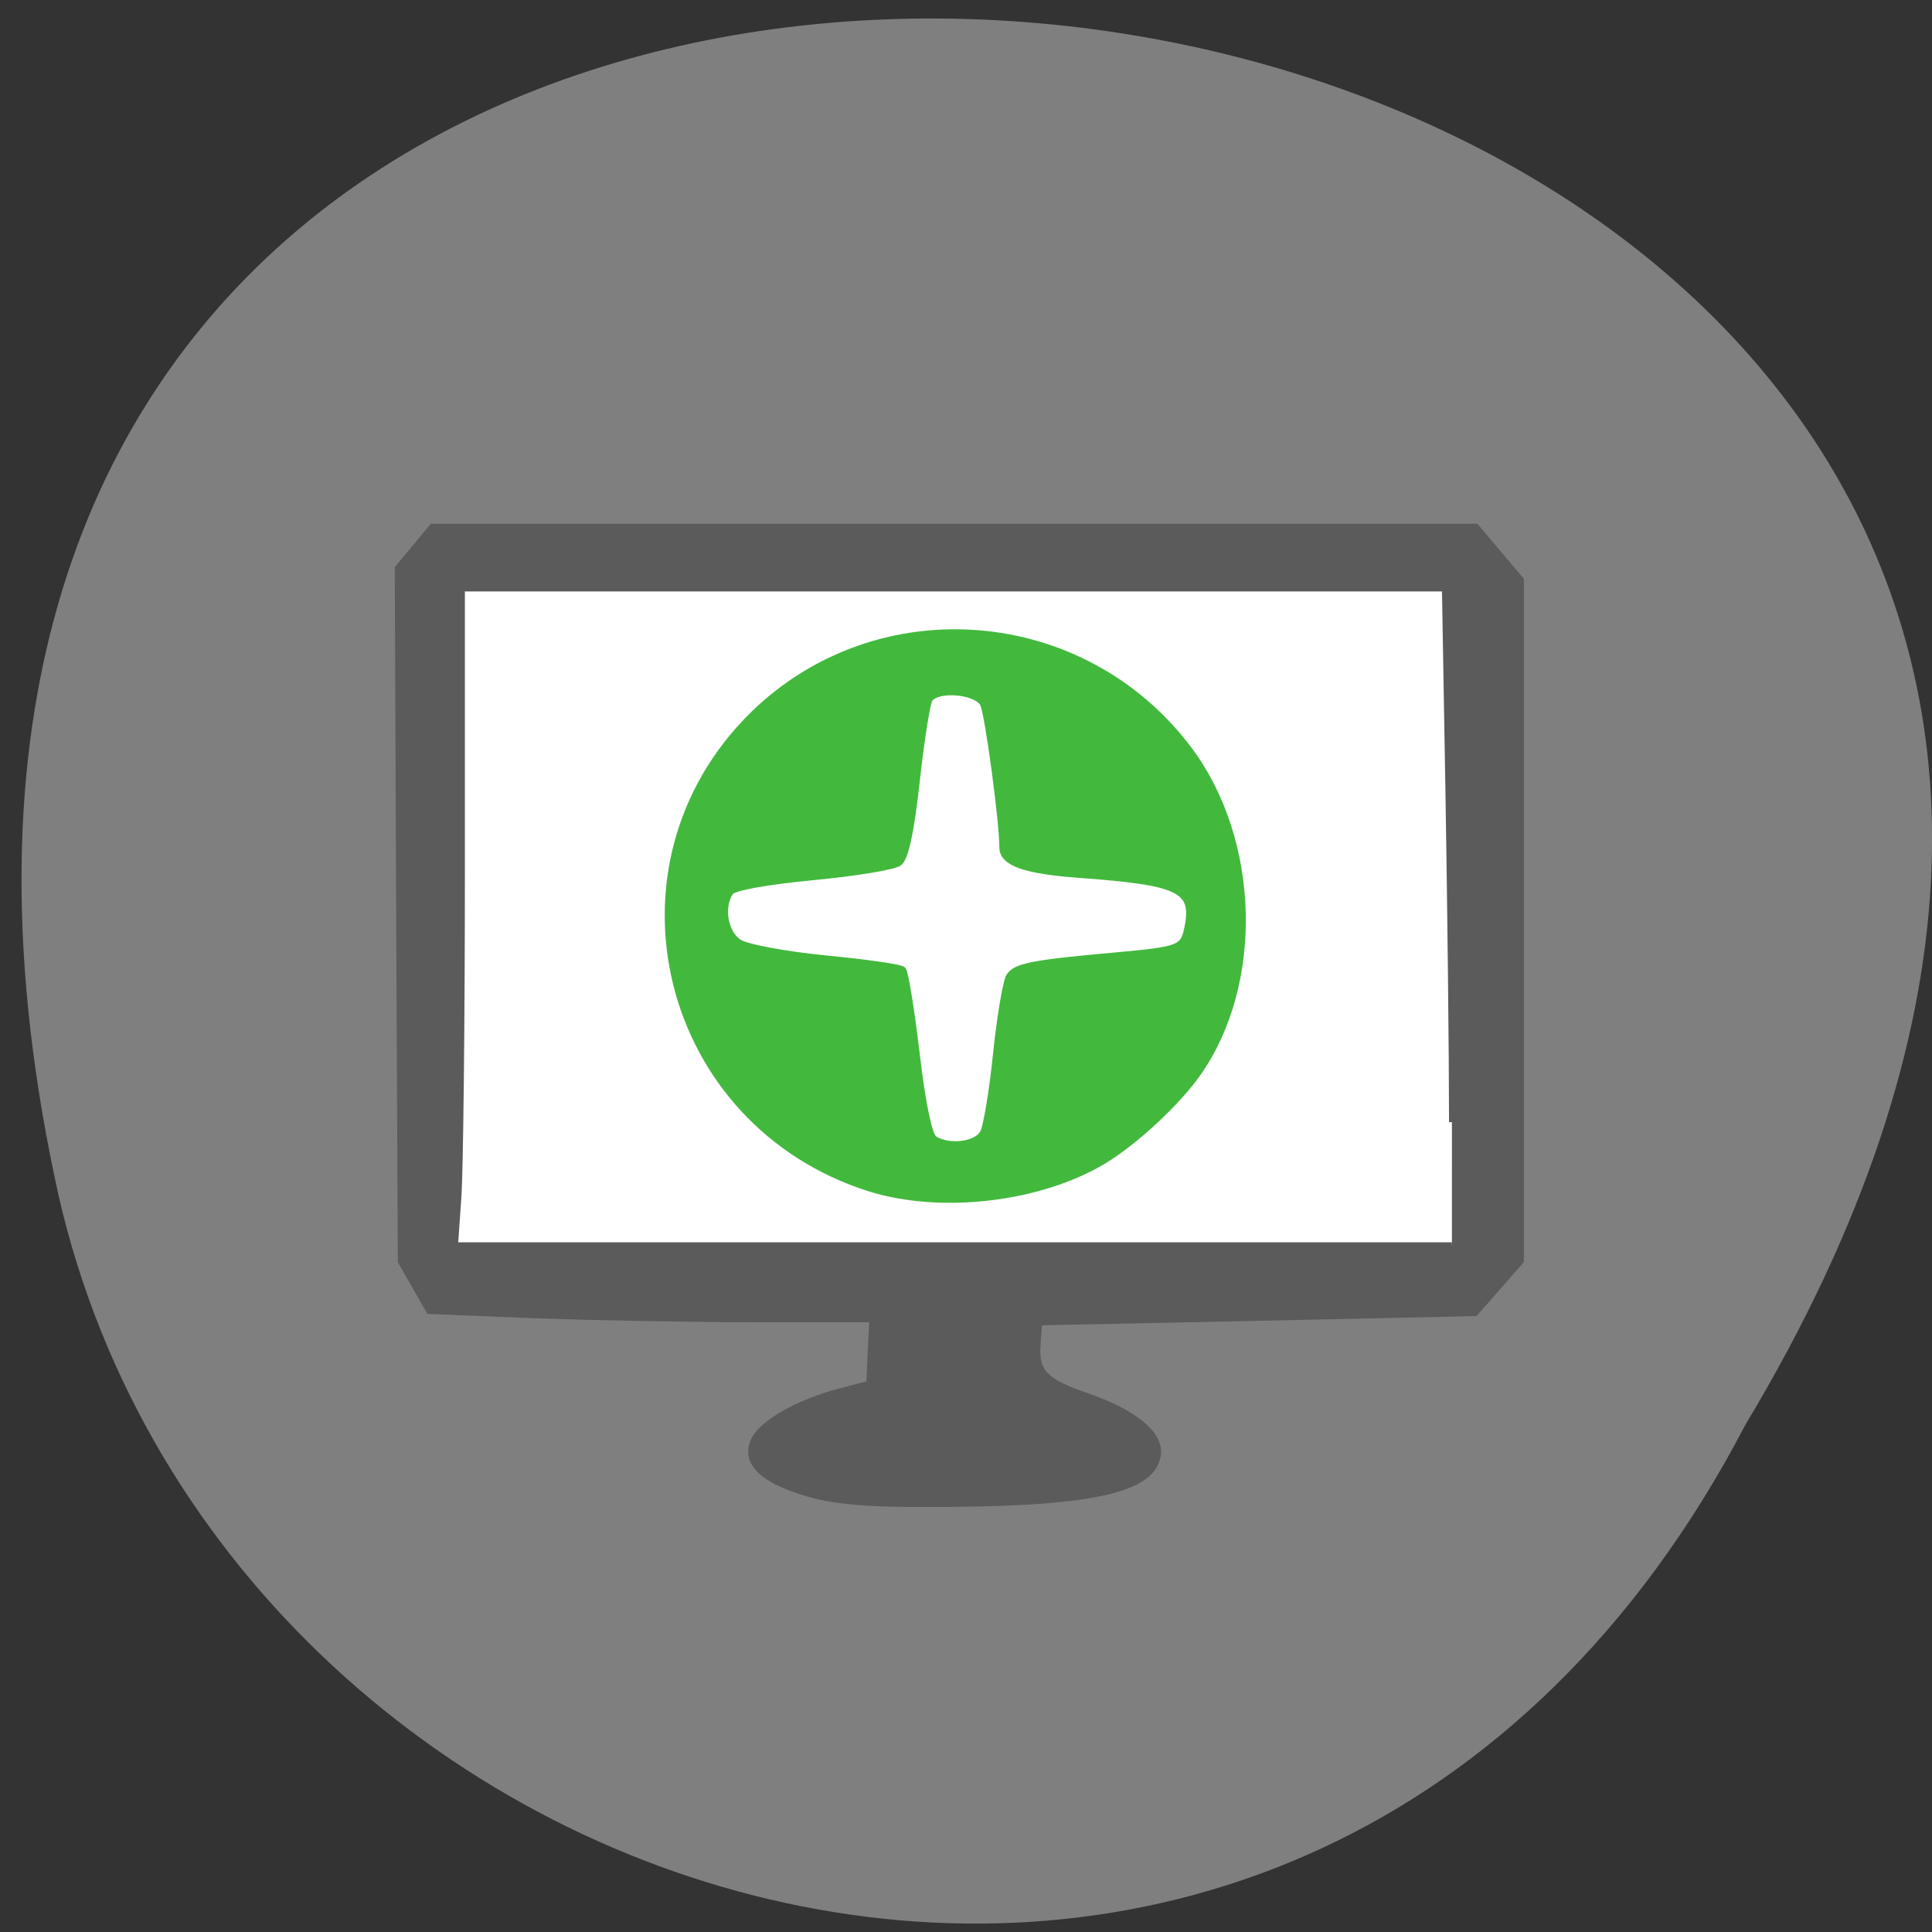 <svg xmlns="http://www.w3.org/2000/svg" viewBox="0 0 32 32"><rect x="0" y="0" width="32" height="32" fill="#333333" stroke="none"/><path d="m 28.914 23.59 c 15.816 -26.313 -34.621 -33.941 -27.945 -3.793 c 2.844 12.445 20.691 17.703 27.945 3.793" fill="#7f7f7f"/><path d="m 54.13 74.69 h 143.34 v 93.03 h -143.34" transform="scale(0.125)" fill="#fff" stroke="#fff"/><path d="m 120.9 167.42 c -31.17 -10.01 -40.756 -49.48 -17.635 -72.66 c 18.846 -18.79 49.734 -16.287 65.66 5.332 c 10.225 13.893 10.83 35.838 1.389 49.586 c -3.135 4.57 -9.548 10.628 -14.286 13.53 c -9.583 5.84 -24.439 7.617 -35.13 4.208 m 17.03 -8.524 c 0.499 -0.943 1.389 -6.348 1.959 -12.01 c 0.57 -5.659 1.461 -10.991 1.924 -11.898 c 0.891 -1.632 3.349 -2.14 16.14 -3.301 c 9.655 -0.907 10.118 -1.088 10.759 -4.244 c 1.176 -5.876 -1.069 -7 -16.245 -8.125 c -8.265 -0.617 -11.614 -1.814 -11.614 -4.208 c 0 -4.063 -2.209 -20.676 -2.921 -22.02 c -1.069 -1.995 -6.983 -2.467 -8.09 -0.653 c -0.356 0.58 -1.247 6.239 -1.924 12.551 c -0.855 7.908 -1.71 11.825 -2.672 12.514 c -0.748 0.58 -6.626 1.56 -13.04 2.176 c -6.983 0.689 -11.935 1.596 -12.362 2.322 c -1.496 2.358 -0.784 6.312 1.354 7.69 c 1.211 0.762 6.947 1.85 13.07 2.467 c 5.985 0.58 11.222 1.342 11.578 1.705 c 0.356 0.363 1.283 6.203 2.066 12.913 c 0.891 7.69 1.888 12.551 2.672 13.06 c 2.244 1.415 6.341 0.907 7.339 -0.943" transform="matrix(0.11 0 0 0.108 1.111 1.604)" fill="#42b93d" stroke="#42b93d" stroke-width="0.949"/><path d="m 174.71 285.12 c -6.662 -2.031 -9.263 -4.643 -7.98 -7.944 c 1.033 -2.684 6.555 -5.949 12.897 -7.654 l 4.56 -1.233 l 0.214 -4.933 l 0.249 -4.897 h -17.528 c -9.655 0 -24.653 -0.29 -33.382 -0.617 l -15.818 -0.653 l -4.275 -7.617 l -0.249 -53.14 l -0.214 -53.18 l 5.201 -6.384 h 157.18 l 3.384 4.099 l 3.384 4.063 v 104.47 l -3.456 4.03 l -3.456 3.99 l -32.811 0.725 l -32.811 0.689 l -0.249 3.373 c -0.285 4.244 1.069 5.659 7.481 7.908 c 7.02 2.467 10.973 5.767 10.652 8.851 c -0.57 5.731 -10.296 7.799 -35.911 7.726 c -8.408 0 -13.11 -0.472 -17.06 -1.669 m 97.22 -56.913 c 0 -10.338 -0.249 -33.01 -0.534 -50.31 l -0.534 -31.522 h -147.99 v 43.09 c 0 23.687 -0.249 46.32 -0.534 50.31 l -0.499 7.291 h 150.09" transform="matrix(0.11 0 0 0.108 -5.864 -6.06)" fill="#5b5b5b" stroke="#5b5b5b" stroke-width="0.872"/></svg>